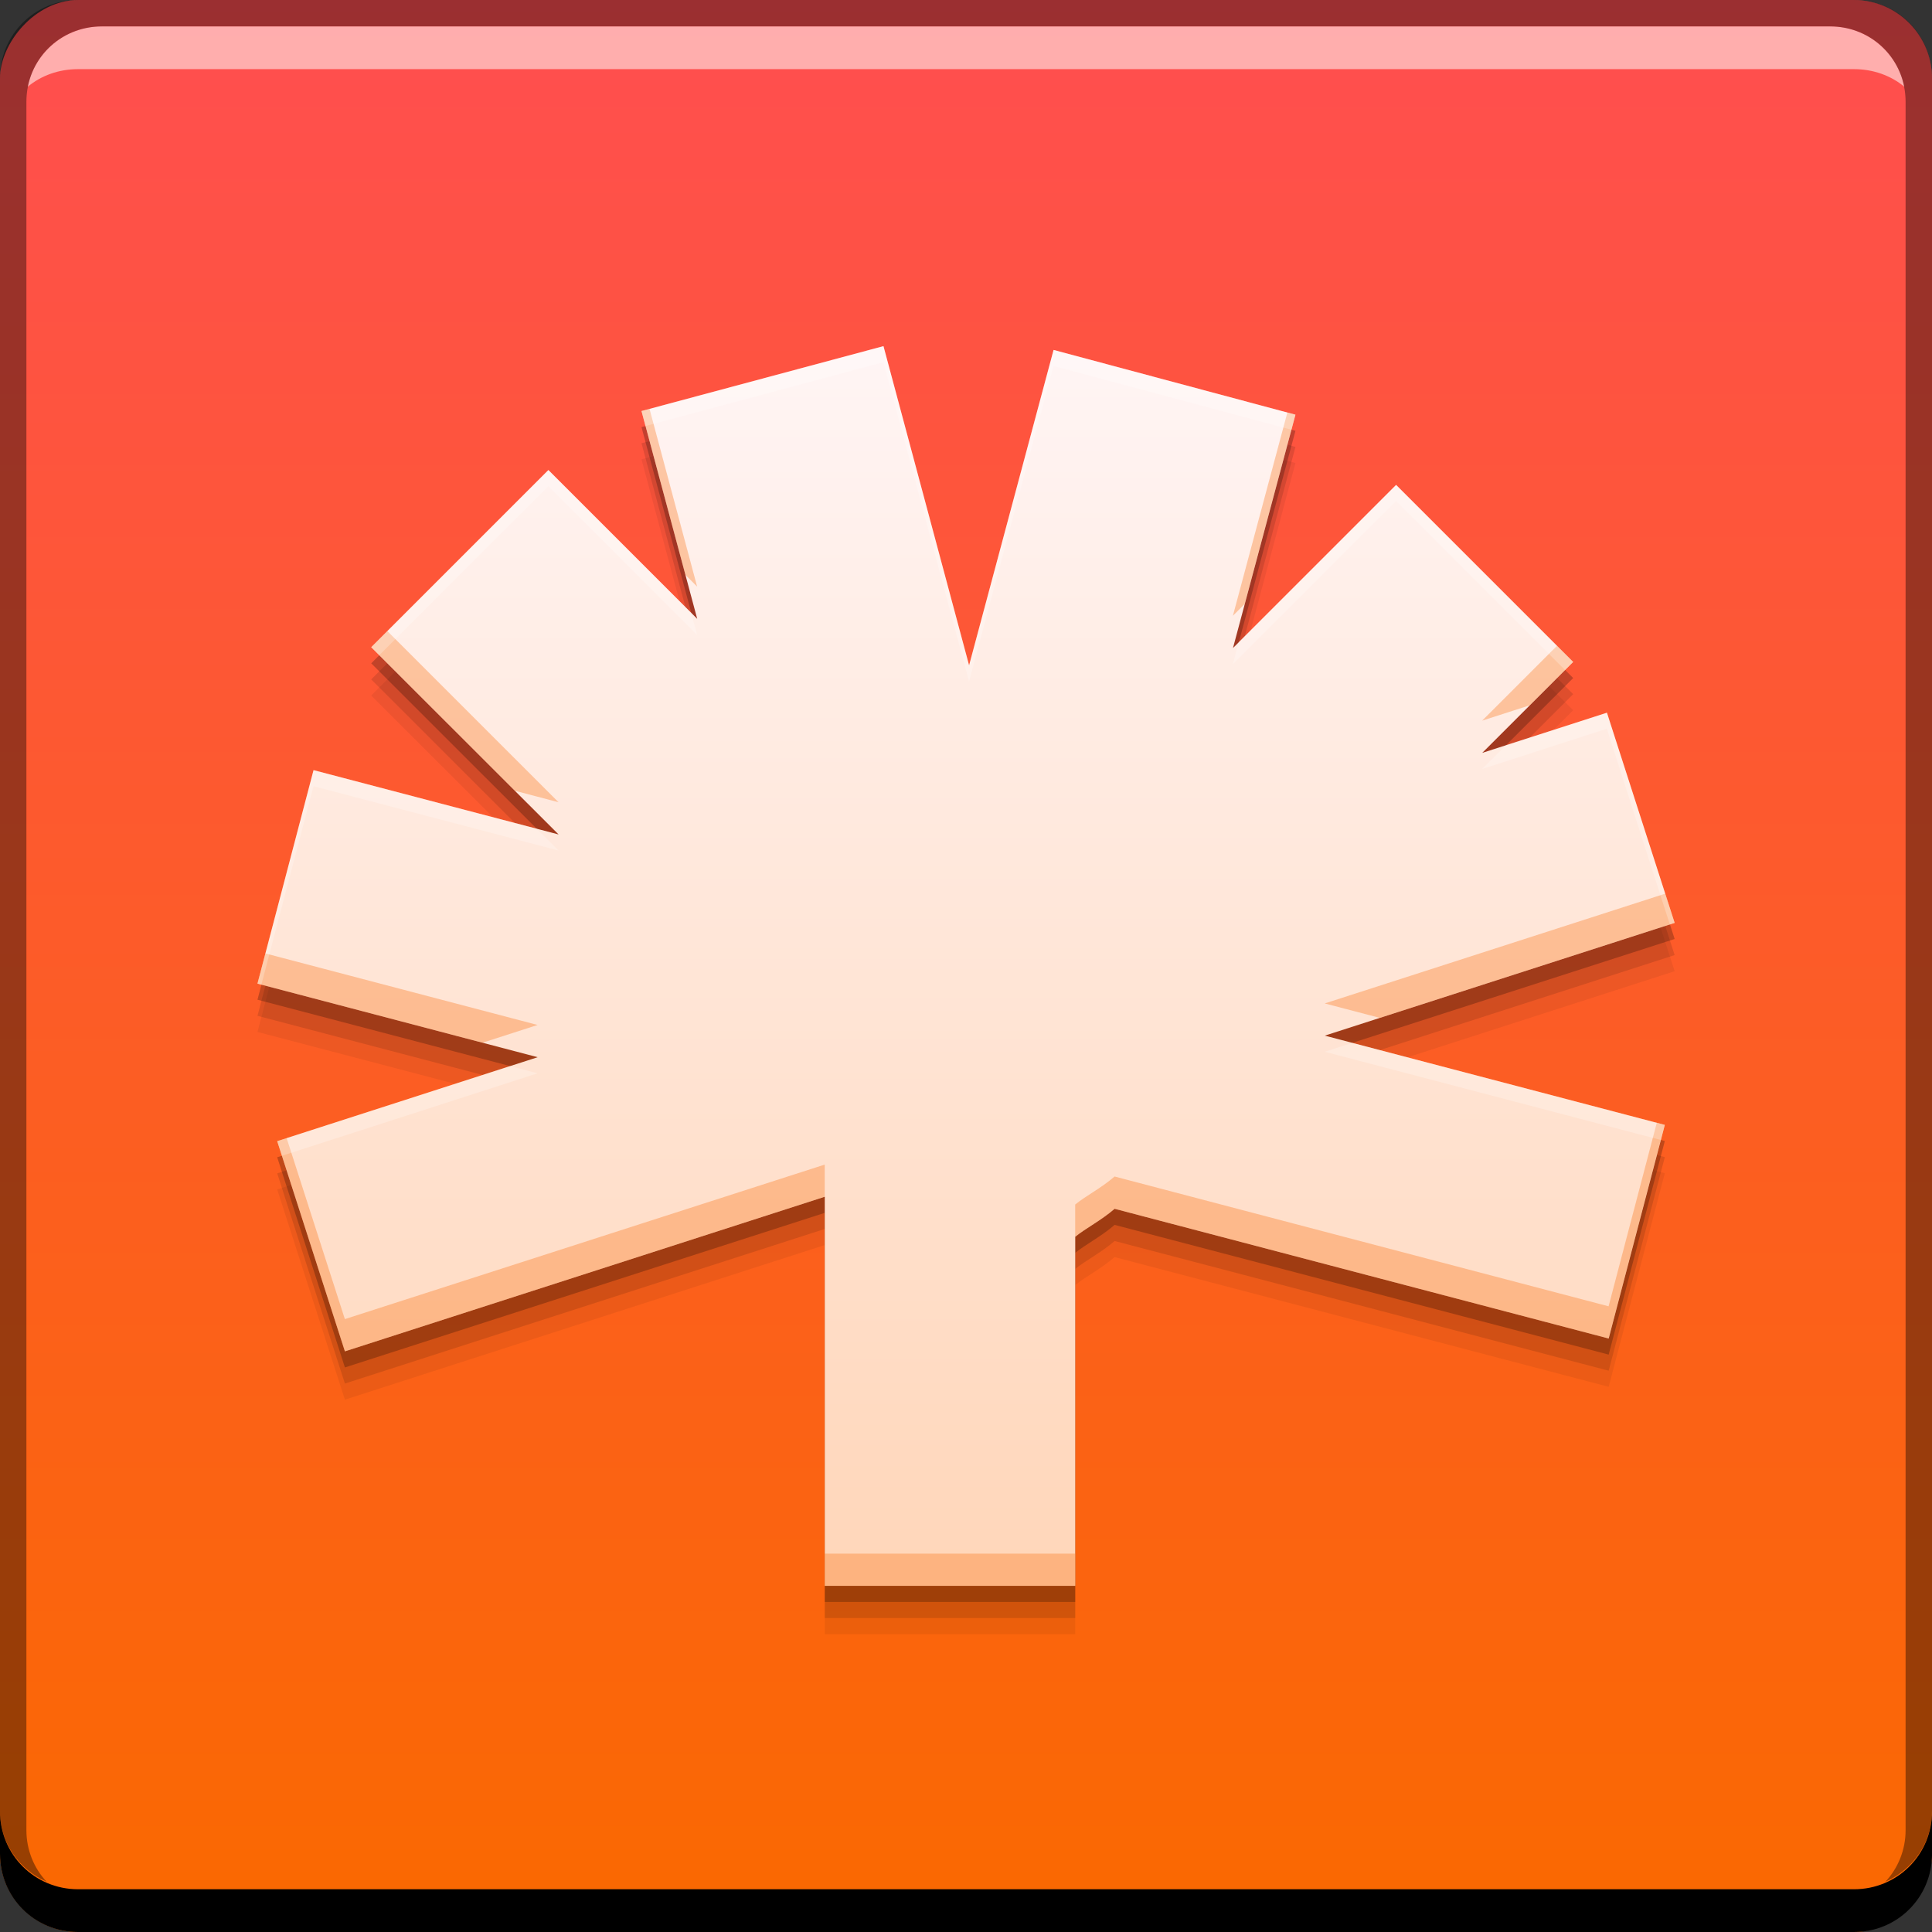<svg xmlns="http://www.w3.org/2000/svg" xmlns:svg="http://www.w3.org/2000/svg" xmlns:xlink="http://www.w3.org/1999/xlink" id="svg5453" width="48" height="48" version="1.1"><rect width="100%" height="100%" fill="#333333" stroke="none"/><defs id="defs5455"><linearGradient id="linearGradient6589"><stop id="stop6591" offset="0" stop-color="#fa6900" stop-opacity="1"/><stop id="stop6593" offset="1" stop-color="#ff4e50" stop-opacity="1"/></linearGradient><linearGradient id="linearGradient4188" x1="408.29" x2="408.29" y1="-547.821" y2="-499.806" gradientUnits="userSpaceOnUse" xlink:href="#linearGradient6589"/><linearGradient id="linearGradient4207"><stop id="stop4209" offset="0" stop-color="#ffd6b9" stop-opacity="1"/><stop id="stop4211" offset="1" stop-color="#fff5f5" stop-opacity="1"/></linearGradient><linearGradient id="linearGradient4228" x1="31.536" x2="31.536" y1="37.074" y2="10.619" gradientTransform="matrix(1.167,0,0,1.167,380.561,495.788)" gradientUnits="userSpaceOnUse" xlink:href="#linearGradient4207"/></defs><g id="layer1" transform="translate(-384.571,-499.798)"><rect id="rect2991-1-7" width="48" height="48" x="384.571" y="-547.798" fill="url(#linearGradient4188)" fill-opacity="1" stroke="none" ry="1.945" transform="scale(1,-1)"/><path id="path4253" fill="#000" fill-opacity=".059" stroke="none" d="m 406.52,509.598 -6.011,1.612 1.384,5.163 -3.697,-3.697 -4.402,4.402 4.655,4.652 -6.088,-1.598 -1.393,5.304 6.961,1.828 -6.471,2.086 1.682,5.222 11.922,-3.841 c 0,0 0,0.441 0,0.677 l 0,2.22 0,6.77 6.223,0 0,-8.673 c 0.255,-0.21 0.64,-0.402 0.978,-0.695 l 12.275,3.223 1.395,-5.307 -8.448,-2.218 8.692,-2.801 -1.682,-5.222 -3.098,0.998 2.259,-2.259 -4.399,-4.399 -4.053,4.053 1.552,-5.797 -6.009,-1.609 -2.099,7.837 -2.127,-7.93 z"/><path id="path4251" fill="#000" fill-opacity=".118" stroke="none" d="m 406.52,509.198 -6.011,1.612 1.384,5.163 -3.697,-3.697 -4.402,4.402 4.655,4.652 -6.088,-1.598 -1.393,5.304 6.961,1.828 -6.471,2.086 1.682,5.222 11.922,-3.841 c 0,0 0,0.441 0,0.677 l 0,2.22 0,6.77 6.223,0 0,-8.673 c 0.255,-0.21 0.64,-0.402 0.978,-0.695 l 12.275,3.223 1.395,-5.307 -8.448,-2.218 8.692,-2.801 -1.682,-5.222 -3.098,0.998 2.259,-2.259 -4.399,-4.399 -4.053,4.053 1.552,-5.797 -6.009,-1.609 -2.099,7.837 -2.127,-7.93 z"/><path id="path4247" fill="#000" fill-opacity=".235" stroke="none" d="m 406.52,508.798 -6.011,1.612 1.384,5.163 -3.697,-3.697 -4.402,4.402 4.655,4.652 -6.088,-1.598 -1.393,5.304 6.961,1.828 -6.471,2.086 1.682,5.222 11.922,-3.841 c 0,0 0,0.441 0,0.677 l 0,2.22 0,6.77 6.223,0 0,-8.673 c 0.255,-0.21 0.64,-0.402 0.978,-0.695 l 12.275,3.223 1.395,-5.307 -8.448,-2.218 8.692,-2.801 -1.682,-5.222 -3.098,0.998 2.259,-2.259 -4.399,-4.399 -4.053,4.053 1.552,-5.797 -6.009,-1.609 -2.099,7.837 -2.127,-7.93 z"/><g id="g4097"><path id="rect846" fill="#000" fill-opacity="1" stroke="none" d="m 384.571,544.798 0,1.062 c 0,1.077 0.86,1.938 1.938,1.938 l 44.125,0 c 1.077,0 1.938,-0.86 1.938,-1.938 l 0,-1.062 c 0,1.077 -0.86,1.938 -1.938,1.938 l -44.125,0 C 385.432,546.735 384.571,545.875 384.571,544.798 Z"/><path id="path7515" fill="#fff" fill-opacity=".537" stroke="none" d="m 387.103,500.454 c -0.917,0 -1.671,0.639 -1.844,1.5 0.336,-0.28 0.775,-0.438 1.25,-0.438 l 44.125,0 c 0.475,0 0.914,0.158 1.25,0.438 -0.173,-0.861 -0.927,-1.5 -1.844,-1.5 L 387.103,500.454 Z"/><path id="rect4280" fill="#000" fill-opacity=".392" stroke="none" d="m 386.509,499.798 c -1.077,0 -1.938,0.86 -1.938,1.938 l 0,43.062 c 0,0.793 0.48,1.449 1.156,1.75 -0.309,-0.333 -0.5,-0.782 -0.5,-1.281 l 0,-42.938 c 0,-1.048 0.827,-1.875 1.875,-1.875 l 42.938,0 c 1.048,0 1.875,0.827 1.875,1.875 l 0,42.938 c 0,0.499 -0.191,0.948 -0.5,1.281 0.676,-0.301 1.156,-0.957 1.156,-1.75 l 0,-43.062 c 0,-1.077 -0.86,-1.938 -1.938,-1.938 L 386.509,499.798 Z"/></g><g id="g4102" transform="matrix(0.5,0,0,0.5,142.665,263.532)"><rect id="rect3279" width="10.664" height="28.674" x="407.919" y="518.247" fill="#de2e22" fill-opacity="1" stroke="none" ry="0"/><rect id="rect4095" width="10.664" height="17.072" x="407.919" y="518.247" fill="#aa2319" fill-opacity="1" stroke="none" ry="0"/><rect id="rect4087" width="10.664" height="38.469" x="-83.681" y="633.262" fill="#f08c12" fill-opacity=".537" stroke="none" ry="0" transform="matrix(0.707,-0.707,0.707,0.707,0,0)"/><rect id="rect4089" width="10.664" height="38.469" x="257.879" y="583.528" fill="#fcb016" fill-opacity=".537" stroke="none" ry="0" transform="matrix(0.966,-0.259,0.259,0.966,0,0)"/><rect id="rect4091" width="10.664" height="38.469" x="531.363" y="369.358" fill="#f7c604" fill-opacity=".537" stroke="none" ry="0" transform="matrix(0.966,0.259,-0.259,0.966,0,0)"/><rect id="rect4093" width="10.664" height="38.469" x="659.229" y="47.943" fill="#ffd101" fill-opacity=".537" stroke="none" ry="0" transform="matrix(0.707,0.707,-0.707,0.707,0,0)"/><rect id="rect4081" width="9.4" height="59.481" x="620.498" y="-263.633" fill="#ed6c18" fill-opacity=".537" stroke="none" ry="0" transform="matrix(0.307,0.952,-0.952,0.307,0,0)"/><rect id="rect4083" width="9.4" height="59.481" x="-406.714" y="-563.063" fill="#ed6c18" fill-opacity=".537" stroke="none" ry="0" transform="matrix(0.254,-0.967,-0.967,-0.254,0,0)"/></g><path id="rect3279-6" fill="url(#linearGradient4228)" fill-opacity="1" stroke="none" d="m 406.52,508.398 -6.011,1.612 1.384,5.163 -3.697,-3.697 -4.402,4.402 4.655,4.652 -6.088,-1.598 -1.393,5.304 6.961,1.828 -6.471,2.086 1.682,5.222 11.922,-3.841 c 0,0 0,0.441 0,0.677 l 0,2.22 0,6.77 6.223,0 0,-8.673 c 0.255,-0.21 0.64,-0.402 0.978,-0.695 l 12.275,3.223 1.395,-5.307 -8.448,-2.218 8.692,-2.801 -1.682,-5.222 -3.098,0.998 2.259,-2.259 -4.399,-4.399 -4.053,4.053 1.552,-5.797 -6.009,-1.609 -2.099,7.837 -2.127,-7.93 z"/><path id="path4255" fill="#fa6801" fill-opacity=".314" stroke="none" d="M 16.137 10.158 L 15.938 10.211 L 17.027 14.281 L 17.32 14.574 L 16.137 10.158 z M 31.984 10.25 L 30.631 15.299 L 30.924 15.006 L 32.184 10.303 L 31.984 10.25 z M 9.623 15.678 L 9.223 16.078 L 12.793 19.646 L 13.877 19.932 L 9.623 15.678 z M 38.684 16.045 L 36.824 17.904 L 38.006 17.523 L 39.084 16.445 L 38.684 16.045 z M 41.371 22.203 L 32.912 24.93 L 34.281 25.289 L 41.604 22.928 L 41.371 22.203 z M 6.594 23.688 L 6.396 24.438 L 11.988 25.906 L 13.357 25.465 L 6.594 23.688 z M 41.162 27.896 L 39.965 32.455 L 27.691 29.23 C 27.354 29.524 26.968 29.715 26.713 29.926 L 26.713 30.727 C 26.968 30.516 27.354 30.325 27.691 30.031 L 39.965 33.254 L 41.359 27.947 L 41.162 27.896 z M 7.121 28.275 L 6.887 28.352 L 8.568 33.574 L 20.49 29.732 L 20.49 29.609 L 20.49 28.934 L 8.568 32.773 L 7.121 28.275 z M 20.49 38.6 L 20.49 39.4 L 26.713 39.4 L 26.713 38.6 L 20.49 38.6 z" transform="translate(384.571,499.798)"/><path id="path4260" fill="#fff" fill-opacity=".235" stroke="none" d="M 21.949 8.6 L 15.938 10.211 L 16.037 10.584 L 21.949 9 L 24.076 16.93 L 26.174 9.094 L 32.084 10.676 L 32.184 10.303 L 26.174 8.693 L 24.076 16.529 L 21.949 8.6 z M 13.623 11.678 L 9.223 16.078 L 9.424 16.277 L 13.623 12.078 L 17.32 15.775 L 17.174 15.229 L 13.623 11.678 z M 34.684 12.047 L 30.777 15.953 L 30.631 16.5 L 34.684 12.447 L 38.883 16.646 L 39.084 16.445 L 34.684 12.047 z M 39.922 17.707 L 37.414 18.516 L 36.824 19.105 L 39.922 18.105 L 41.486 22.965 L 41.604 22.928 L 39.922 17.707 z M 7.789 19.133 L 6.396 24.438 L 6.494 24.463 L 7.789 19.533 L 13.877 21.131 L 13.334 20.588 L 7.789 19.133 z M 33.596 25.91 L 32.912 26.131 L 41.262 28.322 L 41.359 27.947 L 33.596 25.91 z M 12.674 26.486 L 6.887 28.352 L 7.004 28.715 L 13.357 26.666 L 12.674 26.486 z" transform="translate(384.571,499.798)"/></g></svg>